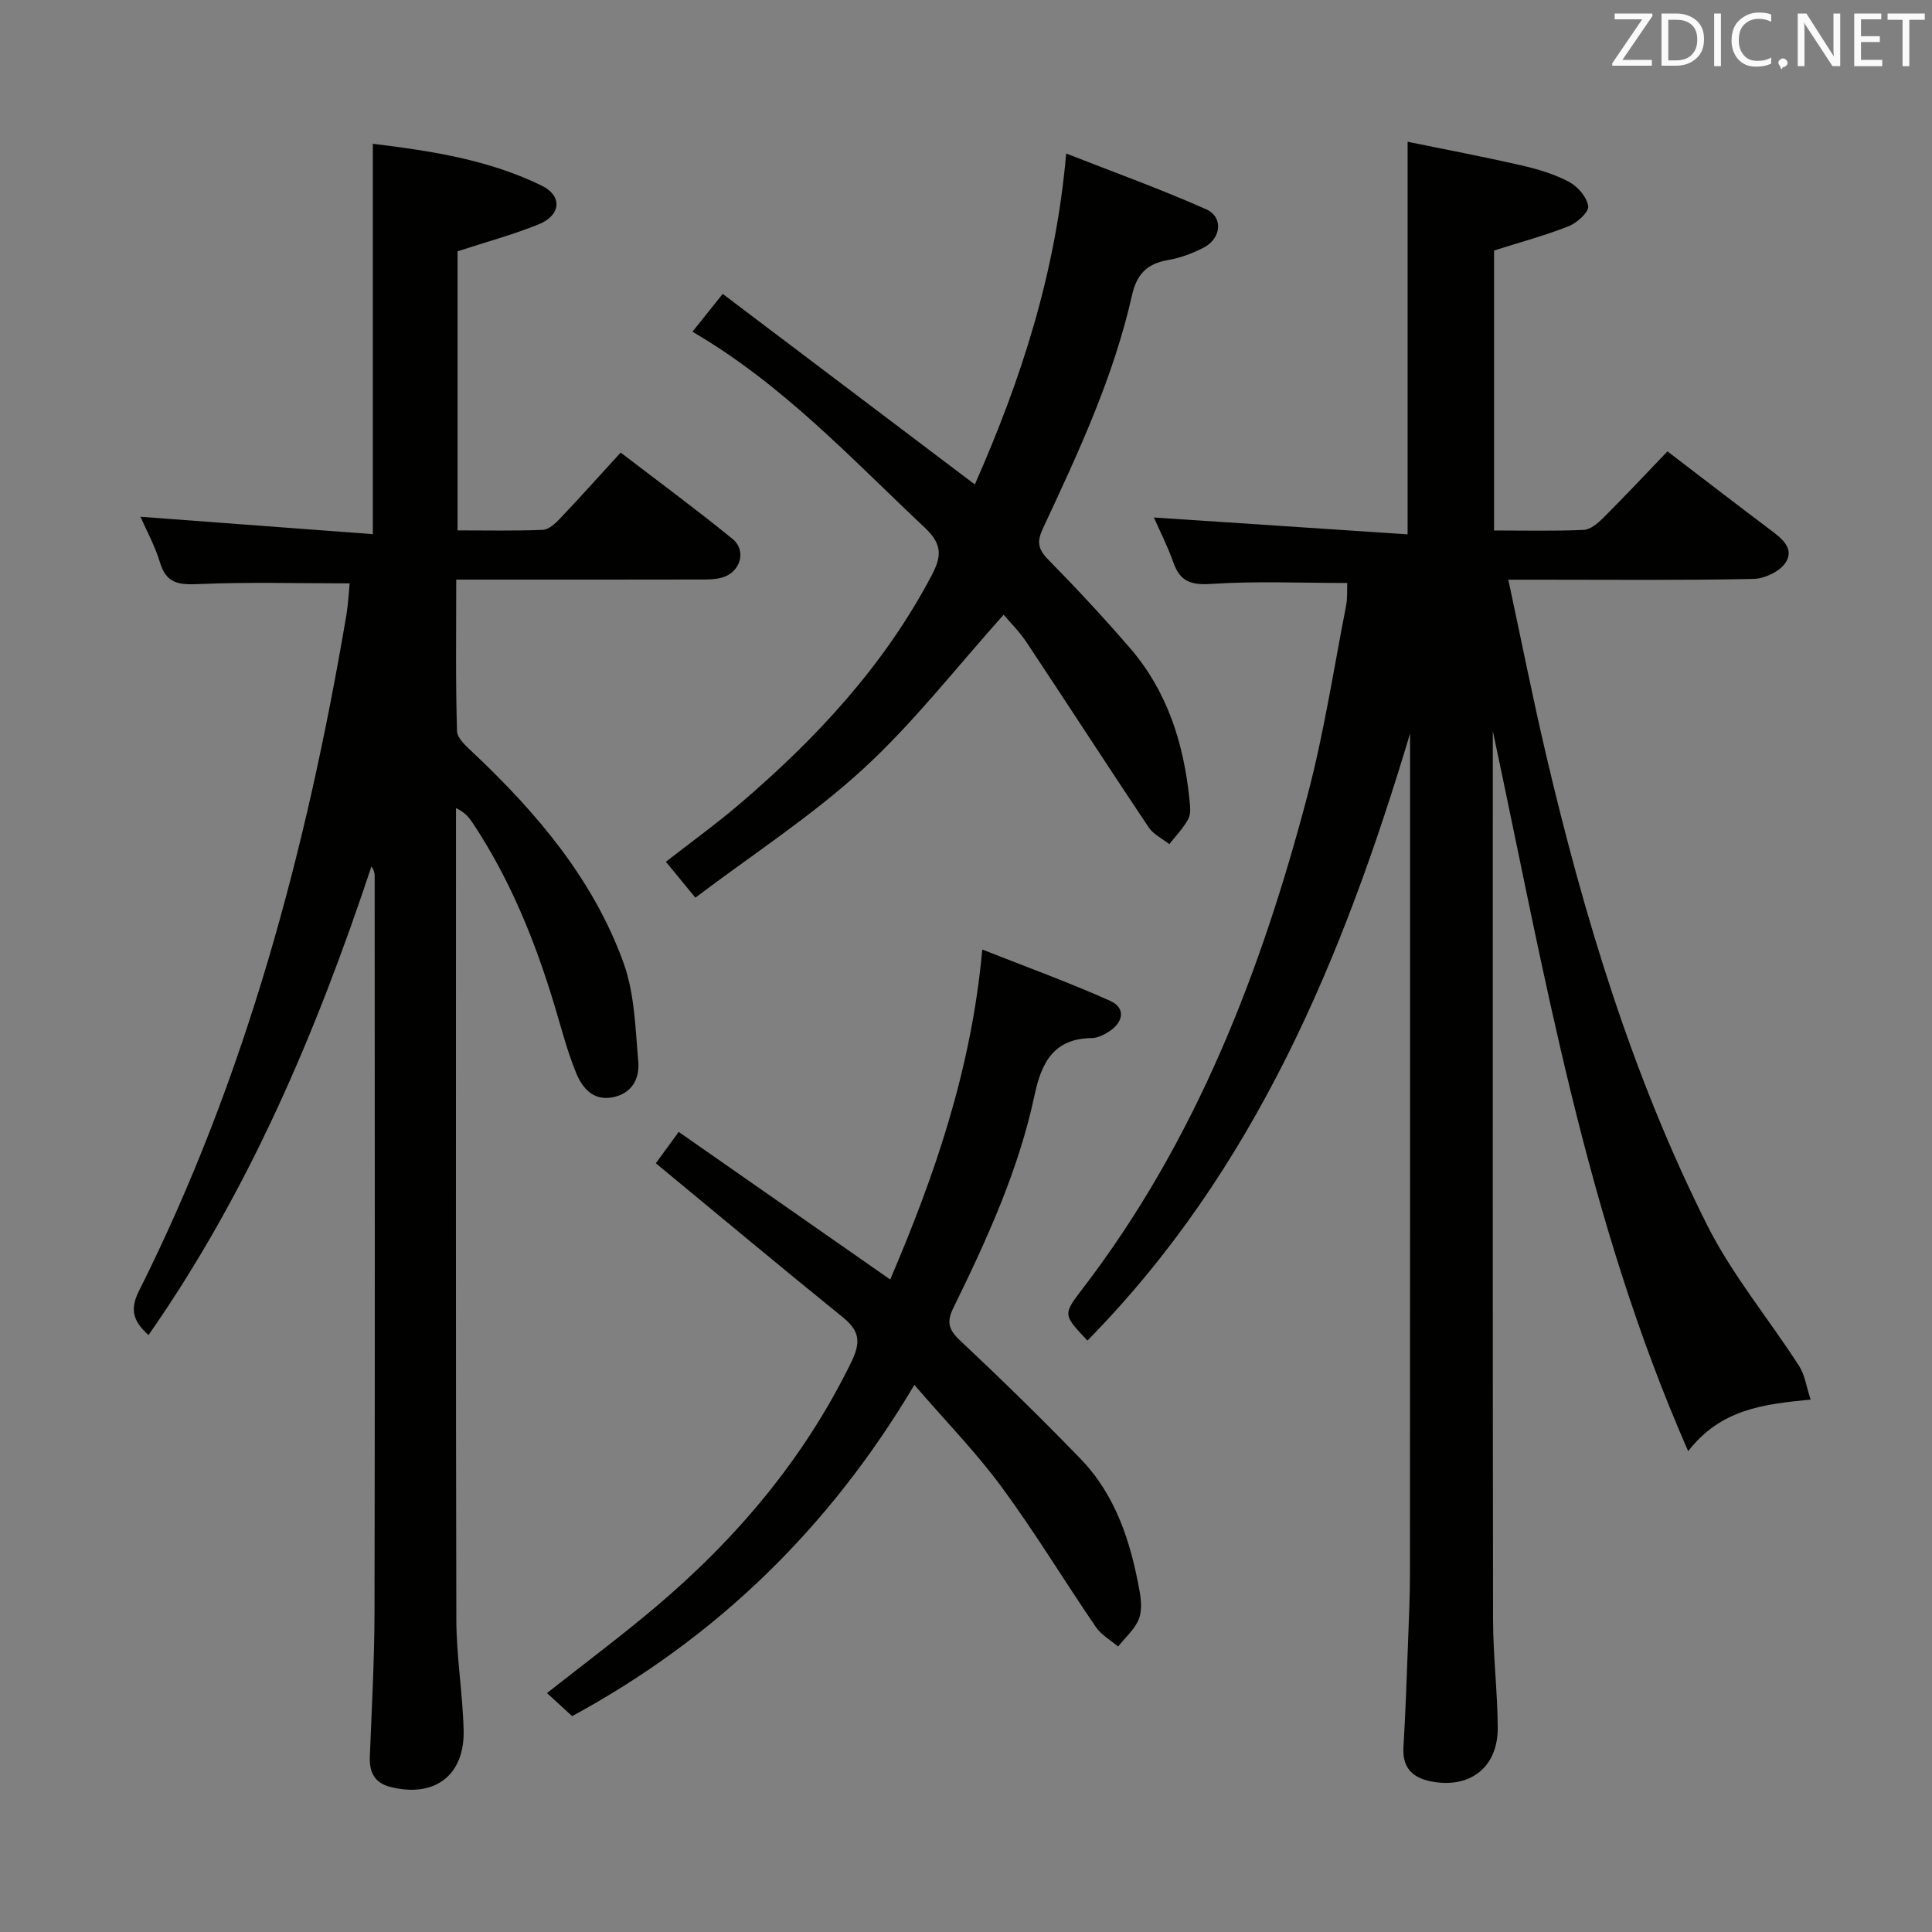 <svg enable-background="new 0 0 400 400" viewBox="0 0 400 400" xmlns="http://www.w3.org/2000/svg"><rect x="0" y="0" width="400" height="400" fill="#808080" stroke="none"/><path d="m309.07 151.35v5.48c0 59.5-.04 118.99.05 178.49.01 7.47.93 14.94.97 22.41.04 7.91-5.37 12.38-13.06 11.22-4.06-.61-6.75-2.47-6.46-7.21.43-7.14.67-14.29.94-21.43.19-4.99.41-9.99.41-14.98.03-56.16.02-112.33.02-168.49 0-1.66 0-3.31 0-4.97-13.9 46.4-32.07 90.4-66.8 125.68-5.09-5.38-5.1-5.39-.95-10.81 23.39-30.53 36.93-65.59 46.58-102.32 3.37-12.81 5.37-25.97 7.92-38.99.31-1.58.18-3.25.24-4.73-9.57 0-18.87-.42-28.1.19-4.21.28-6.49-.45-7.89-4.42-1.19-3.37-2.84-6.59-4.04-9.33 17.48 1.16 34.8 2.31 52.53 3.49 0-27.43 0-53.78 0-81.28 7.86 1.61 15.74 3.1 23.55 4.89 3.38.77 6.81 1.79 9.85 3.4 1.81.96 3.73 3.17 3.99 5.05.17 1.22-2.32 3.46-4.06 4.15-4.91 1.94-10.04 3.31-15.43 5.02v57.97c6.34 0 12.46.15 18.56-.12 1.39-.06 2.93-1.38 4.04-2.48 4.46-4.46 8.79-9.07 13.3-13.78 7.42 5.67 14.26 10.95 21.17 16.15 2.36 1.77 5.16 3.85 3.35 6.79-1.15 1.87-4.37 3.42-6.69 3.47-14.83.31-29.66.16-44.49.16-1.81 0-3.62 0-6.29 0 2.67 12.46 5.05 24.45 7.84 36.34 7.88 33.54 17.83 66.45 33.34 97.31 5.17 10.29 12.74 19.37 19.02 29.13 1.2 1.87 1.51 4.31 2.39 6.97-9.82.95-18.61 1.98-25.35 10.68-21.28-48.4-29.74-98.98-40.45-149.1z" fill="#010100"/><path d="m30.75 276.41c-3-2.7-4.01-5.1-2-9.09 22.18-44.22 34.73-91.43 42.96-139.95.38-2.26.48-4.57.68-6.59-10.56 0-21.02-.3-31.44.15-4.04.18-6.53-.19-7.82-4.45-1.03-3.43-2.8-6.63-4.05-9.49 15.97 1.19 31.8 2.38 48.11 3.6 0-27.45 0-53.83 0-80.82 12.1 1.47 24 3.3 34.97 8.67 4.35 2.13 3.97 6.15-.64 8.01-5.35 2.16-10.95 3.67-16.79 5.58v57.78c6.08 0 11.87.13 17.64-.11 1.22-.05 2.58-1.29 3.54-2.3 4.12-4.34 8.11-8.8 12.59-13.7 7.78 5.96 15.62 11.74 23.17 17.88 2.9 2.36 1.69 6.75-1.93 7.92-1.53.5-3.27.48-4.92.48-14.83.03-29.66.02-44.49.02-1.79 0-3.58 0-5.87 0 0 10.78-.15 21.08.16 31.37.05 1.56 2.05 3.25 3.44 4.57 13.19 12.46 24.8 26.18 31.04 43.42 2.3 6.36 2.44 13.57 3.05 20.44.31 3.5-1.3 6.6-5.29 7.38-4.11.8-6.33-1.98-7.6-5.09-1.81-4.43-3.01-9.11-4.39-13.71-4.04-13.44-9.24-26.35-17.07-38.09-.72-1.08-1.54-2.09-3.39-2.99v5.12c0 54.32-.06 108.64.07 162.96.02 7.62 1.32 15.23 1.51 22.85.23 9.37-6.03 14.03-15.12 11.75-3.32-.83-4.43-3.03-4.3-6.29.39-9.97.95-19.94.97-29.92.1-50.82.05-101.64.03-152.46 0-.6-.17-1.21-.67-1.92-11.38 34.28-25.36 67.24-46.15 97.02z" fill="#010100"/><path d="m143.36 68.68c1.97-2.46 3.69-4.61 6.27-7.83 17.45 13.19 34.64 26.17 52.2 39.45 9.45-21.42 16.73-43.45 18.91-68.52 10.16 3.99 19.73 7.43 29 11.56 3.57 1.59 3.12 6.02-.5 7.91-2.33 1.21-4.92 2.17-7.5 2.61-4.31.74-6.41 2.98-7.37 7.26-3.81 16.95-11.12 32.62-18.43 48.25-1.26 2.69-1.1 4.27 1.03 6.43 5.83 5.93 11.5 12.03 16.94 18.32 7.78 8.99 11.19 19.83 12.36 31.47.13 1.31.33 2.88-.23 3.94-1.02 1.91-2.6 3.52-3.94 5.25-1.45-1.15-3.31-2.03-4.29-3.5-8.5-12.7-16.79-25.54-25.25-38.26-1.54-2.32-3.57-4.32-4.77-5.74-9.71 10.81-18.57 22.28-29.1 31.94-10.58 9.71-22.81 17.63-34.72 26.63-2.49-3.03-4.14-5.03-6.11-7.43 5.12-3.99 10.31-7.73 15.16-11.87 15.93-13.58 30.03-28.72 39.89-47.46 2.03-3.86 2.23-6.37-1.36-9.76-15.27-14.37-29.55-29.8-48.19-40.65z" fill="#010100"/><path d="m118.45 355.31c-1.86-1.71-3.54-3.25-5.2-4.78 7.69-6.07 15.27-11.72 22.48-17.81 16.83-14.23 30.79-30.76 40.54-50.75 1.98-4.05 1.72-6.41-1.73-9.21-12.88-10.42-25.6-21.05-38.76-31.92.85-1.16 2.38-3.25 4.74-6.49 14.6 10.19 28.97 20.22 43.79 30.56 9.09-21.29 16.78-43.22 19.06-68.32 9.19 3.63 18 6.82 26.53 10.65 3.15 1.42 2.72 4.32-.18 6.26-1.08.72-2.44 1.41-3.68 1.42-7.85.1-10.4 5.02-11.84 11.78-3.3 15.56-9.88 29.94-16.84 44.13-1.41 2.88-.95 4.49 1.41 6.7 8.49 7.97 16.83 16.12 24.93 24.49 7.33 7.57 10.41 17.25 12.23 27.36.35 1.93.54 4.21-.18 5.92-.88 2.09-2.8 3.75-4.26 5.6-1.56-1.33-3.5-2.41-4.61-4.05-6.57-9.61-12.6-19.6-19.49-28.96-5.31-7.21-11.62-13.67-18.08-21.16-17.57 29.6-40.96 52.35-70.86 68.58z" fill="#010100"/><g fill="#fafafb"><path d="m342.2 3.2-6.3 9.2h6.1v1.2h-8.2v-.5l6.2-9.1h-5.7v-1.2h7.8v.4z"/><path d="m344 13.7v-10.9h3.1c1.6 0 3 .5 4.1 1.4 1.1 1 1.6 2.2 1.6 3.9s-.5 3-1.6 4-2.5 1.5-4.2 1.5h-3zm1.4-9.6v8.4h1.6c1.4 0 2.5-.4 3.2-1.1.8-.8 1.2-1.8 1.2-3.2s-.4-2.4-1.2-3.1-1.8-1-3.1-1z"/><path d="m356.3 2.8v10.9h-1.4v-10.9z"/><path d="m366.6 13.2c-.8.4-1.8.6-3 .6-1.6 0-2.8-.5-3.7-1.5s-1.4-2.3-1.4-3.9c0-1.7.5-3.2 1.6-4.2s2.4-1.6 4-1.6c1 0 1.9.1 2.6.4v1.5c-.8-.4-1.6-.6-2.6-.6-1.2 0-2.2.4-3 1.2s-1.1 1.9-1.1 3.3c0 1.3.4 2.3 1.1 3.1s1.6 1.1 2.8 1.1c1.1 0 2-.2 2.8-.7v1.3z"/><path d="m368.2 13c0-.3.1-.5.3-.6.2-.2.4-.3.6-.3.3 0 .5.1.7.3s.3.4.3.6-.1.5-.3.6c-.2.2-.4.3-.7.3-.3 1-.5-.1-.6-.3-.2-.2-.3-.4-.3-.6z"/><path d="m381.1 13.7h-1.7l-5.5-8.4c-.2-.2-.3-.5-.4-.7 0 .2.1.8.1 1.5v7.6h-1.4v-10.9h1.8l5.3 8.3c.3.4.4.6.4.8 0-.3-.1-.8-.1-1.6v-7.5h1.4v10.9z"/><path d="m389.7 13.7h-5.8v-10.9h5.6v1.2h-4.2v3.5h3.9v1.2h-3.9v3.7h4.4z"/><path d="m398.4 4.1h-3.1v9.6h-1.4v-9.6h-3.1v-1.3h7.7v1.3z"/></g></svg>
